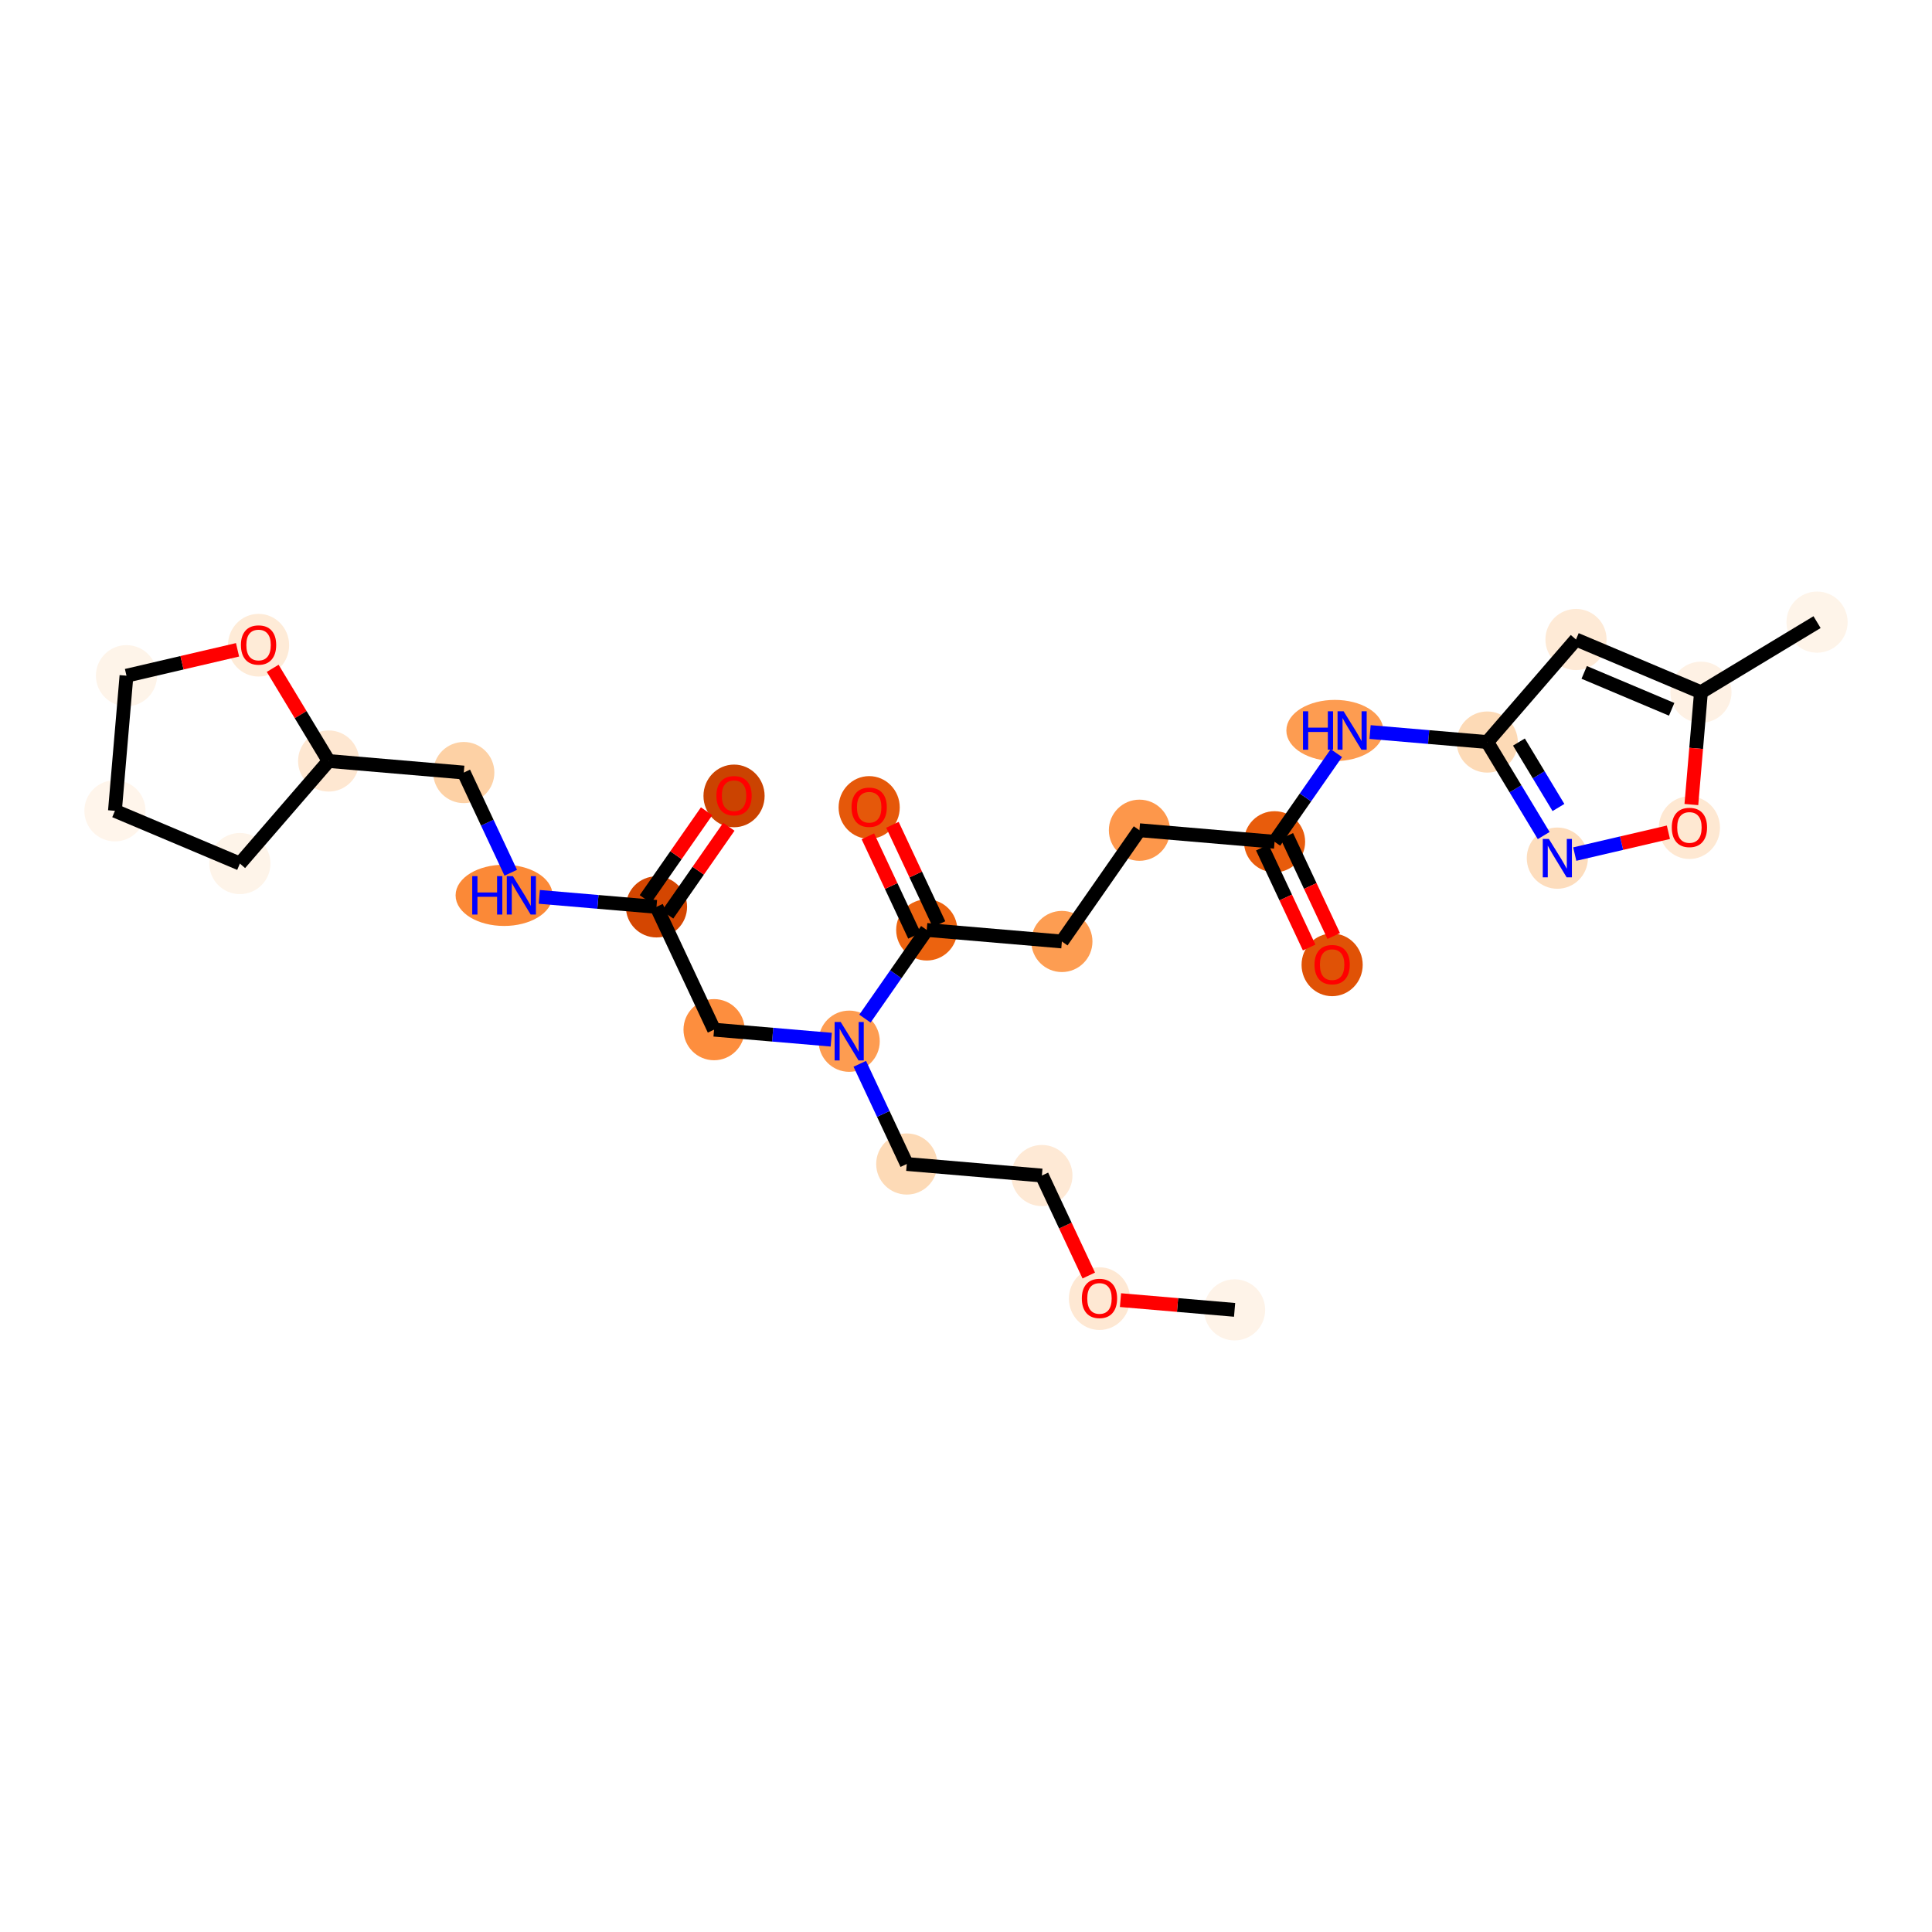 <?xml version='1.0' encoding='iso-8859-1'?>
<svg version='1.1' baseProfile='full'
              xmlns='http://www.w3.org/2000/svg'
                      xmlns:rdkit='http://www.rdkit.org/xml'
                      xmlns:xlink='http://www.w3.org/1999/xlink'
                  xml:space='preserve'
width='280px' height='280px' viewBox='0 0 280 280'>
<!-- END OF HEADER -->
<rect style='opacity:1.0;fill:#FFFFFF;stroke:none' width='280' height='280' x='0' y='0'> </rect>
<ellipse cx='178.927' cy='189.836' rx='3.931' ry='3.931'  style='fill:#FEF3E8;fill-rule:evenodd;stroke:#FEF3E8;stroke-width:1.0px;stroke-linecap:butt;stroke-linejoin:miter;stroke-opacity:1' />
<ellipse cx='159.343' cy='188.207' rx='3.931' ry='4.042'  style='fill:#FEE8D3;fill-rule:evenodd;stroke:#FEE8D3;stroke-width:1.0px;stroke-linecap:butt;stroke-linejoin:miter;stroke-opacity:1' />
<ellipse cx='150.999' cy='170.368' rx='3.931' ry='3.931'  style='fill:#FEE9D5;fill-rule:evenodd;stroke:#FEE9D5;stroke-width:1.0px;stroke-linecap:butt;stroke-linejoin:miter;stroke-opacity:1' />
<ellipse cx='131.415' cy='168.696' rx='3.931' ry='3.931'  style='fill:#FDDAB6;fill-rule:evenodd;stroke:#FDDAB6;stroke-width:1.0px;stroke-linecap:butt;stroke-linejoin:miter;stroke-opacity:1' />
<ellipse cx='123.071' cy='150.9' rx='3.931' ry='3.936'  style='fill:#FD9C51;fill-rule:evenodd;stroke:#FD9C51;stroke-width:1.0px;stroke-linecap:butt;stroke-linejoin:miter;stroke-opacity:1' />
<ellipse cx='103.487' cy='149.228' rx='3.931' ry='3.931'  style='fill:#FD8E3E;fill-rule:evenodd;stroke:#FD8E3E;stroke-width:1.0px;stroke-linecap:butt;stroke-linejoin:miter;stroke-opacity:1' />
<ellipse cx='95.143' cy='131.432' rx='3.931' ry='3.931'  style='fill:#D44601;fill-rule:evenodd;stroke:#D44601;stroke-width:1.0px;stroke-linecap:butt;stroke-linejoin:miter;stroke-opacity:1' />
<ellipse cx='106.383' cy='115.351' rx='3.931' ry='4.042'  style='fill:#CB4301;fill-rule:evenodd;stroke:#CB4301;stroke-width:1.0px;stroke-linecap:butt;stroke-linejoin:miter;stroke-opacity:1' />
<ellipse cx='73.055' cy='129.76' rx='6.527' ry='3.936'  style='fill:#FB8937;fill-rule:evenodd;stroke:#FB8937;stroke-width:1.0px;stroke-linecap:butt;stroke-linejoin:miter;stroke-opacity:1' />
<ellipse cx='67.215' cy='111.964' rx='3.931' ry='3.931'  style='fill:#FDD1A5;fill-rule:evenodd;stroke:#FDD1A5;stroke-width:1.0px;stroke-linecap:butt;stroke-linejoin:miter;stroke-opacity:1' />
<ellipse cx='47.631' cy='110.292' rx='3.931' ry='3.931'  style='fill:#FEE7D1;fill-rule:evenodd;stroke:#FEE7D1;stroke-width:1.0px;stroke-linecap:butt;stroke-linejoin:miter;stroke-opacity:1' />
<ellipse cx='34.767' cy='125.153' rx='3.931' ry='3.931'  style='fill:#FEF4E9;fill-rule:evenodd;stroke:#FEF4E9;stroke-width:1.0px;stroke-linecap:butt;stroke-linejoin:miter;stroke-opacity:1' />
<ellipse cx='16.658' cy='117.511' rx='3.931' ry='3.931'  style='fill:#FFF5EB;fill-rule:evenodd;stroke:#FFF5EB;stroke-width:1.0px;stroke-linecap:butt;stroke-linejoin:miter;stroke-opacity:1' />
<ellipse cx='18.33' cy='97.927' rx='3.931' ry='3.931'  style='fill:#FEF4E9;fill-rule:evenodd;stroke:#FEF4E9;stroke-width:1.0px;stroke-linecap:butt;stroke-linejoin:miter;stroke-opacity:1' />
<ellipse cx='37.472' cy='93.509' rx='3.931' ry='4.042'  style='fill:#FEEBD7;fill-rule:evenodd;stroke:#FEEBD7;stroke-width:1.0px;stroke-linecap:butt;stroke-linejoin:miter;stroke-opacity:1' />
<ellipse cx='134.311' cy='134.775' rx='3.931' ry='3.931'  style='fill:#EC630F;fill-rule:evenodd;stroke:#EC630F;stroke-width:1.0px;stroke-linecap:butt;stroke-linejoin:miter;stroke-opacity:1' />
<ellipse cx='125.967' cy='117.023' rx='3.931' ry='4.042'  style='fill:#E5580A;fill-rule:evenodd;stroke:#E5580A;stroke-width:1.0px;stroke-linecap:butt;stroke-linejoin:miter;stroke-opacity:1' />
<ellipse cx='153.895' cy='136.447' rx='3.931' ry='3.931'  style='fill:#FD9D52;fill-rule:evenodd;stroke:#FD9D52;stroke-width:1.0px;stroke-linecap:butt;stroke-linejoin:miter;stroke-opacity:1' />
<ellipse cx='165.135' cy='120.323' rx='3.931' ry='3.931'  style='fill:#FD974B;fill-rule:evenodd;stroke:#FD974B;stroke-width:1.0px;stroke-linecap:butt;stroke-linejoin:miter;stroke-opacity:1' />
<ellipse cx='184.719' cy='121.995' rx='3.931' ry='3.931'  style='fill:#E85C0C;fill-rule:evenodd;stroke:#E85C0C;stroke-width:1.0px;stroke-linecap:butt;stroke-linejoin:miter;stroke-opacity:1' />
<ellipse cx='193.063' cy='139.834' rx='3.931' ry='4.042'  style='fill:#E05206;fill-rule:evenodd;stroke:#E05206;stroke-width:1.0px;stroke-linecap:butt;stroke-linejoin:miter;stroke-opacity:1' />
<ellipse cx='193.455' cy='105.87' rx='6.527' ry='3.936'  style='fill:#FD9C51;fill-rule:evenodd;stroke:#FD9C51;stroke-width:1.0px;stroke-linecap:butt;stroke-linejoin:miter;stroke-opacity:1' />
<ellipse cx='215.543' cy='107.542' rx='3.931' ry='3.931'  style='fill:#FDDAB6;fill-rule:evenodd;stroke:#FDDAB6;stroke-width:1.0px;stroke-linecap:butt;stroke-linejoin:miter;stroke-opacity:1' />
<ellipse cx='228.406' cy='92.681' rx='3.931' ry='3.931'  style='fill:#FEEAD6;fill-rule:evenodd;stroke:#FEEAD6;stroke-width:1.0px;stroke-linecap:butt;stroke-linejoin:miter;stroke-opacity:1' />
<ellipse cx='246.515' cy='100.323' rx='3.931' ry='3.931'  style='fill:#FEF1E4;fill-rule:evenodd;stroke:#FEF1E4;stroke-width:1.0px;stroke-linecap:butt;stroke-linejoin:miter;stroke-opacity:1' />
<ellipse cx='263.342' cy='90.164' rx='3.931' ry='3.931'  style='fill:#FEF4E9;fill-rule:evenodd;stroke:#FEF4E9;stroke-width:1.0px;stroke-linecap:butt;stroke-linejoin:miter;stroke-opacity:1' />
<ellipse cx='244.843' cy='119.95' rx='3.931' ry='4.042'  style='fill:#FEE8D2;fill-rule:evenodd;stroke:#FEE8D2;stroke-width:1.0px;stroke-linecap:butt;stroke-linejoin:miter;stroke-opacity:1' />
<ellipse cx='225.701' cy='124.369' rx='3.931' ry='3.936'  style='fill:#FDDDBD;fill-rule:evenodd;stroke:#FDDDBD;stroke-width:1.0px;stroke-linecap:butt;stroke-linejoin:miter;stroke-opacity:1' />
<path class='bond-0 atom-0 atom-1' d='M 178.927,189.836 L 170.659,189.13' style='fill:none;fill-rule:evenodd;stroke:#000000;stroke-width:2.0px;stroke-linecap:butt;stroke-linejoin:miter;stroke-opacity:1' />
<path class='bond-0 atom-0 atom-1' d='M 170.659,189.13 L 162.39,188.424' style='fill:none;fill-rule:evenodd;stroke:#FF0000;stroke-width:2.0px;stroke-linecap:butt;stroke-linejoin:miter;stroke-opacity:1' />
<path class='bond-1 atom-1 atom-2' d='M 157.793,184.858 L 154.396,177.613' style='fill:none;fill-rule:evenodd;stroke:#FF0000;stroke-width:2.0px;stroke-linecap:butt;stroke-linejoin:miter;stroke-opacity:1' />
<path class='bond-1 atom-1 atom-2' d='M 154.396,177.613 L 150.999,170.368' style='fill:none;fill-rule:evenodd;stroke:#000000;stroke-width:2.0px;stroke-linecap:butt;stroke-linejoin:miter;stroke-opacity:1' />
<path class='bond-2 atom-2 atom-3' d='M 150.999,170.368 L 131.415,168.696' style='fill:none;fill-rule:evenodd;stroke:#000000;stroke-width:2.0px;stroke-linecap:butt;stroke-linejoin:miter;stroke-opacity:1' />
<path class='bond-3 atom-3 atom-4' d='M 131.415,168.696 L 128.011,161.435' style='fill:none;fill-rule:evenodd;stroke:#000000;stroke-width:2.0px;stroke-linecap:butt;stroke-linejoin:miter;stroke-opacity:1' />
<path class='bond-3 atom-3 atom-4' d='M 128.011,161.435 L 124.607,154.174' style='fill:none;fill-rule:evenodd;stroke:#0000FF;stroke-width:2.0px;stroke-linecap:butt;stroke-linejoin:miter;stroke-opacity:1' />
<path class='bond-4 atom-4 atom-5' d='M 120.469,150.678 L 111.978,149.953' style='fill:none;fill-rule:evenodd;stroke:#0000FF;stroke-width:2.0px;stroke-linecap:butt;stroke-linejoin:miter;stroke-opacity:1' />
<path class='bond-4 atom-4 atom-5' d='M 111.978,149.953 L 103.487,149.228' style='fill:none;fill-rule:evenodd;stroke:#000000;stroke-width:2.0px;stroke-linecap:butt;stroke-linejoin:miter;stroke-opacity:1' />
<path class='bond-14 atom-4 atom-15' d='M 125.354,147.625 L 129.832,141.2' style='fill:none;fill-rule:evenodd;stroke:#0000FF;stroke-width:2.0px;stroke-linecap:butt;stroke-linejoin:miter;stroke-opacity:1' />
<path class='bond-14 atom-4 atom-15' d='M 129.832,141.2 L 134.311,134.775' style='fill:none;fill-rule:evenodd;stroke:#000000;stroke-width:2.0px;stroke-linecap:butt;stroke-linejoin:miter;stroke-opacity:1' />
<path class='bond-5 atom-5 atom-6' d='M 103.487,149.228 L 95.143,131.432' style='fill:none;fill-rule:evenodd;stroke:#000000;stroke-width:2.0px;stroke-linecap:butt;stroke-linejoin:miter;stroke-opacity:1' />
<path class='bond-6 atom-6 atom-7' d='M 96.755,132.556 L 101.193,126.19' style='fill:none;fill-rule:evenodd;stroke:#000000;stroke-width:2.0px;stroke-linecap:butt;stroke-linejoin:miter;stroke-opacity:1' />
<path class='bond-6 atom-6 atom-7' d='M 101.193,126.19 L 105.63,119.824' style='fill:none;fill-rule:evenodd;stroke:#FF0000;stroke-width:2.0px;stroke-linecap:butt;stroke-linejoin:miter;stroke-opacity:1' />
<path class='bond-6 atom-6 atom-7' d='M 93.531,130.308 L 97.968,123.942' style='fill:none;fill-rule:evenodd;stroke:#000000;stroke-width:2.0px;stroke-linecap:butt;stroke-linejoin:miter;stroke-opacity:1' />
<path class='bond-6 atom-6 atom-7' d='M 97.968,123.942 L 102.406,117.576' style='fill:none;fill-rule:evenodd;stroke:#FF0000;stroke-width:2.0px;stroke-linecap:butt;stroke-linejoin:miter;stroke-opacity:1' />
<path class='bond-7 atom-6 atom-8' d='M 95.143,131.432 L 86.652,130.707' style='fill:none;fill-rule:evenodd;stroke:#000000;stroke-width:2.0px;stroke-linecap:butt;stroke-linejoin:miter;stroke-opacity:1' />
<path class='bond-7 atom-6 atom-8' d='M 86.652,130.707 L 78.161,129.982' style='fill:none;fill-rule:evenodd;stroke:#0000FF;stroke-width:2.0px;stroke-linecap:butt;stroke-linejoin:miter;stroke-opacity:1' />
<path class='bond-8 atom-8 atom-9' d='M 74.024,126.485 L 70.619,119.225' style='fill:none;fill-rule:evenodd;stroke:#0000FF;stroke-width:2.0px;stroke-linecap:butt;stroke-linejoin:miter;stroke-opacity:1' />
<path class='bond-8 atom-8 atom-9' d='M 70.619,119.225 L 67.215,111.964' style='fill:none;fill-rule:evenodd;stroke:#000000;stroke-width:2.0px;stroke-linecap:butt;stroke-linejoin:miter;stroke-opacity:1' />
<path class='bond-9 atom-9 atom-10' d='M 67.215,111.964 L 47.631,110.292' style='fill:none;fill-rule:evenodd;stroke:#000000;stroke-width:2.0px;stroke-linecap:butt;stroke-linejoin:miter;stroke-opacity:1' />
<path class='bond-10 atom-10 atom-11' d='M 47.631,110.292 L 34.767,125.153' style='fill:none;fill-rule:evenodd;stroke:#000000;stroke-width:2.0px;stroke-linecap:butt;stroke-linejoin:miter;stroke-opacity:1' />
<path class='bond-27 atom-14 atom-10' d='M 39.52,96.858 L 43.576,103.575' style='fill:none;fill-rule:evenodd;stroke:#FF0000;stroke-width:2.0px;stroke-linecap:butt;stroke-linejoin:miter;stroke-opacity:1' />
<path class='bond-27 atom-14 atom-10' d='M 43.576,103.575 L 47.631,110.292' style='fill:none;fill-rule:evenodd;stroke:#000000;stroke-width:2.0px;stroke-linecap:butt;stroke-linejoin:miter;stroke-opacity:1' />
<path class='bond-11 atom-11 atom-12' d='M 34.767,125.153 L 16.658,117.511' style='fill:none;fill-rule:evenodd;stroke:#000000;stroke-width:2.0px;stroke-linecap:butt;stroke-linejoin:miter;stroke-opacity:1' />
<path class='bond-12 atom-12 atom-13' d='M 16.658,117.511 L 18.33,97.927' style='fill:none;fill-rule:evenodd;stroke:#000000;stroke-width:2.0px;stroke-linecap:butt;stroke-linejoin:miter;stroke-opacity:1' />
<path class='bond-13 atom-13 atom-14' d='M 18.33,97.927 L 26.378,96.052' style='fill:none;fill-rule:evenodd;stroke:#000000;stroke-width:2.0px;stroke-linecap:butt;stroke-linejoin:miter;stroke-opacity:1' />
<path class='bond-13 atom-13 atom-14' d='M 26.378,96.052 L 34.426,94.176' style='fill:none;fill-rule:evenodd;stroke:#FF0000;stroke-width:2.0px;stroke-linecap:butt;stroke-linejoin:miter;stroke-opacity:1' />
<path class='bond-15 atom-15 atom-16' d='M 136.091,133.941 L 132.714,126.739' style='fill:none;fill-rule:evenodd;stroke:#000000;stroke-width:2.0px;stroke-linecap:butt;stroke-linejoin:miter;stroke-opacity:1' />
<path class='bond-15 atom-15 atom-16' d='M 132.714,126.739 L 129.337,119.537' style='fill:none;fill-rule:evenodd;stroke:#FF0000;stroke-width:2.0px;stroke-linecap:butt;stroke-linejoin:miter;stroke-opacity:1' />
<path class='bond-15 atom-15 atom-16' d='M 132.531,135.61 L 129.155,128.408' style='fill:none;fill-rule:evenodd;stroke:#000000;stroke-width:2.0px;stroke-linecap:butt;stroke-linejoin:miter;stroke-opacity:1' />
<path class='bond-15 atom-15 atom-16' d='M 129.155,128.408 L 125.778,121.206' style='fill:none;fill-rule:evenodd;stroke:#FF0000;stroke-width:2.0px;stroke-linecap:butt;stroke-linejoin:miter;stroke-opacity:1' />
<path class='bond-16 atom-15 atom-17' d='M 134.311,134.775 L 153.895,136.447' style='fill:none;fill-rule:evenodd;stroke:#000000;stroke-width:2.0px;stroke-linecap:butt;stroke-linejoin:miter;stroke-opacity:1' />
<path class='bond-17 atom-17 atom-18' d='M 153.895,136.447 L 165.135,120.323' style='fill:none;fill-rule:evenodd;stroke:#000000;stroke-width:2.0px;stroke-linecap:butt;stroke-linejoin:miter;stroke-opacity:1' />
<path class='bond-18 atom-18 atom-19' d='M 165.135,120.323 L 184.719,121.995' style='fill:none;fill-rule:evenodd;stroke:#000000;stroke-width:2.0px;stroke-linecap:butt;stroke-linejoin:miter;stroke-opacity:1' />
<path class='bond-19 atom-19 atom-20' d='M 182.939,122.829 L 186.336,130.074' style='fill:none;fill-rule:evenodd;stroke:#000000;stroke-width:2.0px;stroke-linecap:butt;stroke-linejoin:miter;stroke-opacity:1' />
<path class='bond-19 atom-19 atom-20' d='M 186.336,130.074 L 189.733,137.319' style='fill:none;fill-rule:evenodd;stroke:#FF0000;stroke-width:2.0px;stroke-linecap:butt;stroke-linejoin:miter;stroke-opacity:1' />
<path class='bond-19 atom-19 atom-20' d='M 186.498,121.16 L 189.895,128.405' style='fill:none;fill-rule:evenodd;stroke:#000000;stroke-width:2.0px;stroke-linecap:butt;stroke-linejoin:miter;stroke-opacity:1' />
<path class='bond-19 atom-19 atom-20' d='M 189.895,128.405 L 193.293,135.65' style='fill:none;fill-rule:evenodd;stroke:#FF0000;stroke-width:2.0px;stroke-linecap:butt;stroke-linejoin:miter;stroke-opacity:1' />
<path class='bond-20 atom-19 atom-21' d='M 184.719,121.995 L 189.197,115.57' style='fill:none;fill-rule:evenodd;stroke:#000000;stroke-width:2.0px;stroke-linecap:butt;stroke-linejoin:miter;stroke-opacity:1' />
<path class='bond-20 atom-19 atom-21' d='M 189.197,115.57 L 193.676,109.145' style='fill:none;fill-rule:evenodd;stroke:#0000FF;stroke-width:2.0px;stroke-linecap:butt;stroke-linejoin:miter;stroke-opacity:1' />
<path class='bond-21 atom-21 atom-22' d='M 198.561,106.093 L 207.052,106.817' style='fill:none;fill-rule:evenodd;stroke:#0000FF;stroke-width:2.0px;stroke-linecap:butt;stroke-linejoin:miter;stroke-opacity:1' />
<path class='bond-21 atom-21 atom-22' d='M 207.052,106.817 L 215.543,107.542' style='fill:none;fill-rule:evenodd;stroke:#000000;stroke-width:2.0px;stroke-linecap:butt;stroke-linejoin:miter;stroke-opacity:1' />
<path class='bond-22 atom-22 atom-23' d='M 215.543,107.542 L 228.406,92.681' style='fill:none;fill-rule:evenodd;stroke:#000000;stroke-width:2.0px;stroke-linecap:butt;stroke-linejoin:miter;stroke-opacity:1' />
<path class='bond-28 atom-27 atom-22' d='M 223.724,121.094 L 219.634,114.318' style='fill:none;fill-rule:evenodd;stroke:#0000FF;stroke-width:2.0px;stroke-linecap:butt;stroke-linejoin:miter;stroke-opacity:1' />
<path class='bond-28 atom-27 atom-22' d='M 219.634,114.318 L 215.543,107.542' style='fill:none;fill-rule:evenodd;stroke:#000000;stroke-width:2.0px;stroke-linecap:butt;stroke-linejoin:miter;stroke-opacity:1' />
<path class='bond-28 atom-27 atom-22' d='M 225.862,117.03 L 222.999,112.286' style='fill:none;fill-rule:evenodd;stroke:#0000FF;stroke-width:2.0px;stroke-linecap:butt;stroke-linejoin:miter;stroke-opacity:1' />
<path class='bond-28 atom-27 atom-22' d='M 222.999,112.286 L 220.135,107.543' style='fill:none;fill-rule:evenodd;stroke:#000000;stroke-width:2.0px;stroke-linecap:butt;stroke-linejoin:miter;stroke-opacity:1' />
<path class='bond-23 atom-23 atom-24' d='M 228.406,92.681 L 246.515,100.323' style='fill:none;fill-rule:evenodd;stroke:#000000;stroke-width:2.0px;stroke-linecap:butt;stroke-linejoin:miter;stroke-opacity:1' />
<path class='bond-23 atom-23 atom-24' d='M 229.594,97.449 L 242.271,102.798' style='fill:none;fill-rule:evenodd;stroke:#000000;stroke-width:2.0px;stroke-linecap:butt;stroke-linejoin:miter;stroke-opacity:1' />
<path class='bond-24 atom-24 atom-25' d='M 246.515,100.323 L 263.342,90.164' style='fill:none;fill-rule:evenodd;stroke:#000000;stroke-width:2.0px;stroke-linecap:butt;stroke-linejoin:miter;stroke-opacity:1' />
<path class='bond-25 atom-24 atom-26' d='M 246.515,100.323 L 245.82,108.462' style='fill:none;fill-rule:evenodd;stroke:#000000;stroke-width:2.0px;stroke-linecap:butt;stroke-linejoin:miter;stroke-opacity:1' />
<path class='bond-25 atom-24 atom-26' d='M 245.82,108.462 L 245.126,116.601' style='fill:none;fill-rule:evenodd;stroke:#FF0000;stroke-width:2.0px;stroke-linecap:butt;stroke-linejoin:miter;stroke-opacity:1' />
<path class='bond-26 atom-26 atom-27' d='M 241.797,120.617 L 235.011,122.199' style='fill:none;fill-rule:evenodd;stroke:#FF0000;stroke-width:2.0px;stroke-linecap:butt;stroke-linejoin:miter;stroke-opacity:1' />
<path class='bond-26 atom-26 atom-27' d='M 235.011,122.199 L 228.225,123.78' style='fill:none;fill-rule:evenodd;stroke:#0000FF;stroke-width:2.0px;stroke-linecap:butt;stroke-linejoin:miter;stroke-opacity:1' />
<path  class='atom-1' d='M 156.788 188.18
Q 156.788 186.843, 157.449 186.096
Q 158.109 185.349, 159.343 185.349
Q 160.578 185.349, 161.238 186.096
Q 161.899 186.843, 161.899 188.18
Q 161.899 189.532, 161.23 190.302
Q 160.562 191.065, 159.343 191.065
Q 158.117 191.065, 157.449 190.302
Q 156.788 189.54, 156.788 188.18
M 159.343 190.436
Q 160.193 190.436, 160.649 189.87
Q 161.112 189.296, 161.112 188.18
Q 161.112 187.087, 160.649 186.536
Q 160.193 185.978, 159.343 185.978
Q 158.494 185.978, 158.031 186.529
Q 157.575 187.079, 157.575 188.18
Q 157.575 189.304, 158.031 189.87
Q 158.494 190.436, 159.343 190.436
' fill='#FF0000'/>
<path  class='atom-4' d='M 121.841 148.117
L 123.665 151.065
Q 123.846 151.356, 124.136 151.883
Q 124.427 152.409, 124.443 152.441
L 124.443 148.117
L 125.182 148.117
L 125.182 153.683
L 124.42 153.683
L 122.462 150.46
Q 122.234 150.082, 121.99 149.65
Q 121.754 149.217, 121.684 149.084
L 121.684 153.683
L 120.96 153.683
L 120.96 148.117
L 121.841 148.117
' fill='#0000FF'/>
<path  class='atom-7' d='M 103.828 115.323
Q 103.828 113.987, 104.488 113.24
Q 105.149 112.493, 106.383 112.493
Q 107.617 112.493, 108.278 113.24
Q 108.938 113.987, 108.938 115.323
Q 108.938 116.676, 108.27 117.446
Q 107.601 118.209, 106.383 118.209
Q 105.156 118.209, 104.488 117.446
Q 103.828 116.683, 103.828 115.323
M 106.383 117.58
Q 107.232 117.58, 107.688 117.014
Q 108.152 116.44, 108.152 115.323
Q 108.152 114.23, 107.688 113.68
Q 107.232 113.122, 106.383 113.122
Q 105.534 113.122, 105.07 113.672
Q 104.614 114.223, 104.614 115.323
Q 104.614 116.448, 105.07 117.014
Q 105.534 117.58, 106.383 117.58
' fill='#FF0000'/>
<path  class='atom-8' d='M 68.44 126.977
L 69.195 126.977
L 69.195 129.343
L 72.041 129.343
L 72.041 126.977
L 72.796 126.977
L 72.796 132.543
L 72.041 132.543
L 72.041 129.972
L 69.195 129.972
L 69.195 132.543
L 68.44 132.543
L 68.44 126.977
' fill='#0000FF'/>
<path  class='atom-8' d='M 74.329 126.977
L 76.153 129.925
Q 76.334 130.216, 76.624 130.743
Q 76.915 131.27, 76.931 131.301
L 76.931 126.977
L 77.67 126.977
L 77.67 132.543
L 76.907 132.543
L 74.95 129.32
Q 74.722 128.942, 74.478 128.51
Q 74.242 128.078, 74.171 127.944
L 74.171 132.543
L 73.448 132.543
L 73.448 126.977
L 74.329 126.977
' fill='#0000FF'/>
<path  class='atom-14' d='M 34.917 93.481
Q 34.917 92.145, 35.578 91.398
Q 36.238 90.651, 37.472 90.651
Q 38.707 90.651, 39.367 91.398
Q 40.027 92.145, 40.027 93.481
Q 40.027 94.834, 39.359 95.604
Q 38.691 96.367, 37.472 96.367
Q 36.246 96.367, 35.578 95.604
Q 34.917 94.841, 34.917 93.481
M 37.472 95.738
Q 38.321 95.738, 38.777 95.172
Q 39.241 94.598, 39.241 93.481
Q 39.241 92.388, 38.777 91.838
Q 38.321 91.28, 37.472 91.28
Q 36.623 91.28, 36.159 91.83
Q 35.703 92.381, 35.703 93.481
Q 35.703 94.606, 36.159 95.172
Q 36.623 95.738, 37.472 95.738
' fill='#FF0000'/>
<path  class='atom-16' d='M 123.412 116.995
Q 123.412 115.658, 124.072 114.912
Q 124.733 114.165, 125.967 114.165
Q 127.201 114.165, 127.862 114.912
Q 128.522 115.658, 128.522 116.995
Q 128.522 118.347, 127.854 119.118
Q 127.185 119.88, 125.967 119.88
Q 124.74 119.88, 124.072 119.118
Q 123.412 118.355, 123.412 116.995
M 125.967 119.251
Q 126.816 119.251, 127.272 118.685
Q 127.736 118.111, 127.736 116.995
Q 127.736 115.902, 127.272 115.352
Q 126.816 114.794, 125.967 114.794
Q 125.118 114.794, 124.654 115.344
Q 124.198 115.894, 124.198 116.995
Q 124.198 118.119, 124.654 118.685
Q 125.118 119.251, 125.967 119.251
' fill='#FF0000'/>
<path  class='atom-20' d='M 190.508 139.807
Q 190.508 138.47, 191.168 137.723
Q 191.829 136.976, 193.063 136.976
Q 194.297 136.976, 194.958 137.723
Q 195.618 138.47, 195.618 139.807
Q 195.618 141.159, 194.95 141.929
Q 194.282 142.692, 193.063 142.692
Q 191.837 142.692, 191.168 141.929
Q 190.508 141.167, 190.508 139.807
M 193.063 142.063
Q 193.912 142.063, 194.368 141.497
Q 194.832 140.923, 194.832 139.807
Q 194.832 138.714, 194.368 138.163
Q 193.912 137.605, 193.063 137.605
Q 192.214 137.605, 191.75 138.156
Q 191.294 138.706, 191.294 139.807
Q 191.294 140.931, 191.75 141.497
Q 192.214 142.063, 193.063 142.063
' fill='#FF0000'/>
<path  class='atom-21' d='M 188.84 103.087
L 189.594 103.087
L 189.594 105.454
L 192.44 105.454
L 192.44 103.087
L 193.195 103.087
L 193.195 108.654
L 192.44 108.654
L 192.44 106.083
L 189.594 106.083
L 189.594 108.654
L 188.84 108.654
L 188.84 103.087
' fill='#0000FF'/>
<path  class='atom-21' d='M 194.728 103.087
L 196.552 106.036
Q 196.733 106.326, 197.024 106.853
Q 197.315 107.38, 197.331 107.411
L 197.331 103.087
L 198.07 103.087
L 198.07 108.654
L 197.307 108.654
L 195.349 105.43
Q 195.121 105.053, 194.878 104.62
Q 194.642 104.188, 194.571 104.054
L 194.571 108.654
L 193.848 108.654
L 193.848 103.087
L 194.728 103.087
' fill='#0000FF'/>
<path  class='atom-26' d='M 242.288 119.923
Q 242.288 118.586, 242.949 117.839
Q 243.609 117.092, 244.843 117.092
Q 246.078 117.092, 246.738 117.839
Q 247.399 118.586, 247.399 119.923
Q 247.399 121.275, 246.73 122.045
Q 246.062 122.808, 244.843 122.808
Q 243.617 122.808, 242.949 122.045
Q 242.288 121.283, 242.288 119.923
M 244.843 122.179
Q 245.693 122.179, 246.149 121.613
Q 246.612 121.039, 246.612 119.923
Q 246.612 118.83, 246.149 118.279
Q 245.693 117.721, 244.843 117.721
Q 243.994 117.721, 243.53 118.272
Q 243.074 118.822, 243.074 119.923
Q 243.074 121.047, 243.53 121.613
Q 243.994 122.179, 244.843 122.179
' fill='#FF0000'/>
<path  class='atom-27' d='M 224.471 121.586
L 226.295 124.534
Q 226.476 124.825, 226.767 125.351
Q 227.058 125.878, 227.073 125.91
L 227.073 121.586
L 227.812 121.586
L 227.812 127.152
L 227.05 127.152
L 225.092 123.928
Q 224.864 123.551, 224.62 123.119
Q 224.384 122.686, 224.314 122.553
L 224.314 127.152
L 223.59 127.152
L 223.59 121.586
L 224.471 121.586
' fill='#0000FF'/>
</svg>
